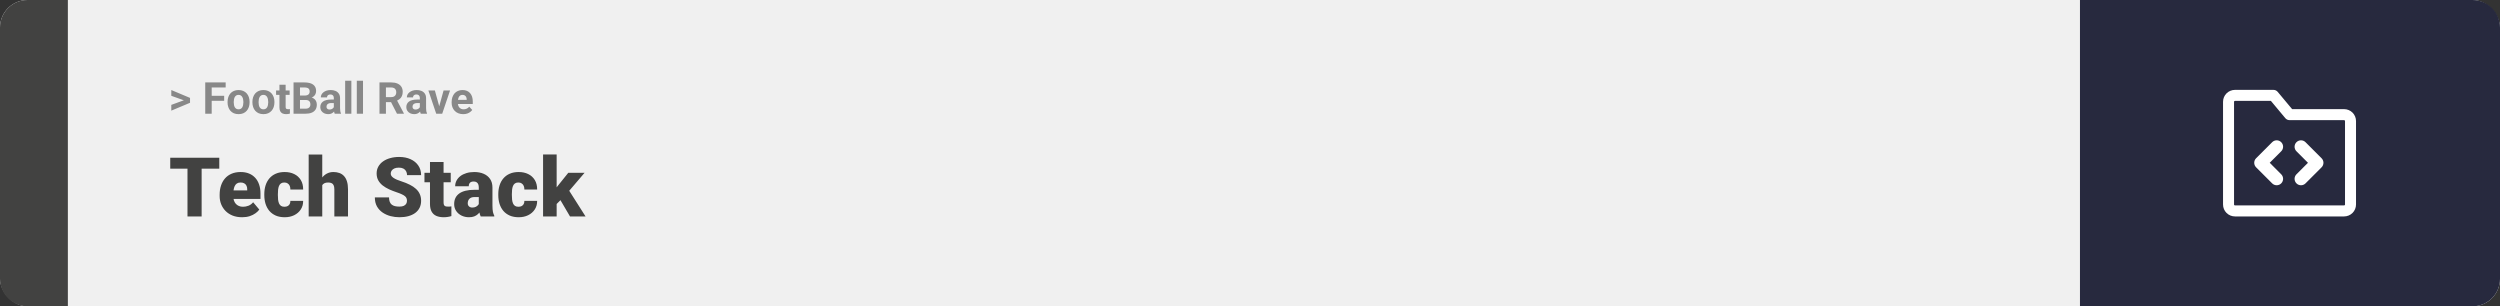 <svg width="1363" height="167" viewBox="0 0 1363 167" fill="none" xmlns="http://www.w3.org/2000/svg">
<rect x="0" y="0" width="1363" height="167" fill="#333333" stroke="none"/>
<rect width="1363" height="167" rx="15" fill="#F0F0F0"/>
<path d="M0 15C0 6.716 6.716 0 15 0H37V167H15C6.716 167 0 160.284 0 152V15Z" fill="#424241"/>
<path d="M100.906 54.922L93.394 52.238V49.086L103.602 53.375V55.637L100.906 54.922ZM93.394 57.172L100.918 54.43L103.602 53.785V56.035L93.394 60.324V57.172ZM115.414 44.938V62H111.898V44.938H115.414ZM122.211 52.227V54.969H114.453V52.227H122.211ZM123.031 44.938V47.691H114.453V44.938H123.031ZM124.062 55.789V55.543C124.062 54.613 124.195 53.758 124.461 52.977C124.727 52.188 125.113 51.504 125.621 50.926C126.129 50.348 126.754 49.898 127.496 49.578C128.238 49.25 129.09 49.086 130.051 49.086C131.012 49.086 131.867 49.25 132.617 49.578C133.367 49.898 133.996 50.348 134.504 50.926C135.02 51.504 135.41 52.188 135.676 52.977C135.941 53.758 136.074 54.613 136.074 55.543V55.789C136.074 56.711 135.941 57.566 135.676 58.355C135.41 59.137 135.02 59.82 134.504 60.406C133.996 60.984 133.371 61.434 132.629 61.754C131.887 62.074 131.035 62.234 130.074 62.234C129.113 62.234 128.258 62.074 127.508 61.754C126.766 61.434 126.137 60.984 125.621 60.406C125.113 59.82 124.727 59.137 124.461 58.355C124.195 57.566 124.062 56.711 124.062 55.789ZM127.438 55.543V55.789C127.438 56.32 127.484 56.816 127.578 57.277C127.672 57.738 127.82 58.145 128.023 58.496C128.234 58.84 128.508 59.109 128.844 59.305C129.18 59.5 129.59 59.598 130.074 59.598C130.543 59.598 130.945 59.5 131.281 59.305C131.617 59.109 131.887 58.84 132.09 58.496C132.293 58.145 132.441 57.738 132.535 57.277C132.637 56.816 132.688 56.32 132.688 55.789V55.543C132.688 55.027 132.637 54.543 132.535 54.09C132.441 53.629 132.289 53.223 132.078 52.871C131.875 52.512 131.605 52.23 131.27 52.027C130.934 51.824 130.527 51.723 130.051 51.723C129.574 51.723 129.168 51.824 128.832 52.027C128.504 52.23 128.234 52.512 128.023 52.871C127.82 53.223 127.672 53.629 127.578 54.09C127.484 54.543 127.438 55.027 127.438 55.543ZM137.609 55.789V55.543C137.609 54.613 137.742 53.758 138.008 52.977C138.273 52.188 138.66 51.504 139.168 50.926C139.676 50.348 140.301 49.898 141.043 49.578C141.785 49.25 142.637 49.086 143.598 49.086C144.559 49.086 145.414 49.25 146.164 49.578C146.914 49.898 147.543 50.348 148.051 50.926C148.566 51.504 148.957 52.188 149.223 52.977C149.488 53.758 149.621 54.613 149.621 55.543V55.789C149.621 56.711 149.488 57.566 149.223 58.355C148.957 59.137 148.566 59.82 148.051 60.406C147.543 60.984 146.918 61.434 146.176 61.754C145.434 62.074 144.582 62.234 143.621 62.234C142.66 62.234 141.805 62.074 141.055 61.754C140.312 61.434 139.684 60.984 139.168 60.406C138.66 59.82 138.273 59.137 138.008 58.355C137.742 57.566 137.609 56.711 137.609 55.789ZM140.984 55.543V55.789C140.984 56.32 141.031 56.816 141.125 57.277C141.219 57.738 141.367 58.145 141.57 58.496C141.781 58.84 142.055 59.109 142.391 59.305C142.727 59.5 143.137 59.598 143.621 59.598C144.09 59.598 144.492 59.5 144.828 59.305C145.164 59.109 145.434 58.84 145.637 58.496C145.84 58.145 145.988 57.738 146.082 57.277C146.184 56.816 146.234 56.32 146.234 55.789V55.543C146.234 55.027 146.184 54.543 146.082 54.09C145.988 53.629 145.836 53.223 145.625 52.871C145.422 52.512 145.152 52.23 144.816 52.027C144.48 51.824 144.074 51.723 143.598 51.723C143.121 51.723 142.715 51.824 142.379 52.027C142.051 52.23 141.781 52.512 141.57 52.871C141.367 53.223 141.219 53.629 141.125 54.09C141.031 54.543 140.984 55.027 140.984 55.543ZM157.906 49.32V51.711H150.523V49.32H157.906ZM152.352 46.191H155.727V58.18C155.727 58.547 155.773 58.828 155.867 59.023C155.969 59.219 156.117 59.355 156.312 59.434C156.508 59.504 156.754 59.539 157.051 59.539C157.262 59.539 157.449 59.531 157.613 59.516C157.785 59.492 157.93 59.469 158.047 59.445L158.059 61.93C157.77 62.023 157.457 62.098 157.121 62.152C156.785 62.207 156.414 62.234 156.008 62.234C155.266 62.234 154.617 62.113 154.062 61.871C153.516 61.621 153.094 61.223 152.797 60.676C152.5 60.129 152.352 59.41 152.352 58.52V46.191ZM166.719 54.512H162.336L162.312 52.098H165.992C166.641 52.098 167.172 52.016 167.586 51.852C168 51.68 168.309 51.434 168.512 51.113C168.723 50.785 168.828 50.387 168.828 49.918C168.828 49.387 168.727 48.957 168.523 48.629C168.328 48.301 168.02 48.062 167.598 47.914C167.184 47.766 166.648 47.691 165.992 47.691H163.555V62H160.039V44.938H165.992C166.984 44.938 167.871 45.031 168.652 45.219C169.441 45.406 170.109 45.691 170.656 46.074C171.203 46.457 171.621 46.941 171.91 47.527C172.199 48.105 172.344 48.793 172.344 49.59C172.344 50.293 172.184 50.941 171.863 51.535C171.551 52.129 171.055 52.613 170.375 52.988C169.703 53.363 168.824 53.57 167.738 53.609L166.719 54.512ZM166.566 62H161.375L162.746 59.258H166.566C167.184 59.258 167.688 59.16 168.078 58.965C168.469 58.762 168.758 58.488 168.945 58.145C169.133 57.801 169.227 57.406 169.227 56.961C169.227 56.461 169.141 56.027 168.969 55.66C168.805 55.293 168.539 55.012 168.172 54.816C167.805 54.613 167.32 54.512 166.719 54.512H163.332L163.355 52.098H167.574L168.383 53.047C169.422 53.031 170.258 53.215 170.891 53.598C171.531 53.973 171.996 54.461 172.285 55.062C172.582 55.664 172.73 56.309 172.73 56.996C172.73 58.09 172.492 59.012 172.016 59.762C171.539 60.504 170.84 61.062 169.918 61.438C169.004 61.812 167.887 62 166.566 62ZM182 59.141V53.492C182 53.086 181.934 52.738 181.801 52.449C181.668 52.152 181.461 51.922 181.18 51.758C180.906 51.594 180.551 51.512 180.113 51.512C179.738 51.512 179.414 51.578 179.141 51.711C178.867 51.836 178.656 52.02 178.508 52.262C178.359 52.496 178.285 52.773 178.285 53.094H174.91C174.91 52.555 175.035 52.043 175.285 51.559C175.535 51.074 175.898 50.648 176.375 50.281C176.852 49.906 177.418 49.613 178.074 49.402C178.738 49.191 179.48 49.086 180.301 49.086C181.285 49.086 182.16 49.25 182.926 49.578C183.691 49.906 184.293 50.398 184.73 51.055C185.176 51.711 185.398 52.531 185.398 53.516V58.941C185.398 59.637 185.441 60.207 185.527 60.652C185.613 61.09 185.738 61.473 185.902 61.801V62H182.492C182.328 61.656 182.203 61.227 182.117 60.711C182.039 60.188 182 59.664 182 59.141ZM182.445 54.277L182.469 56.188H180.582C180.137 56.188 179.75 56.238 179.422 56.34C179.094 56.441 178.824 56.586 178.613 56.773C178.402 56.953 178.246 57.164 178.145 57.406C178.051 57.648 178.004 57.914 178.004 58.203C178.004 58.492 178.07 58.754 178.203 58.988C178.336 59.215 178.527 59.395 178.777 59.527C179.027 59.652 179.32 59.715 179.656 59.715C180.164 59.715 180.605 59.613 180.98 59.41C181.355 59.207 181.645 58.957 181.848 58.66C182.059 58.363 182.168 58.082 182.176 57.816L183.066 59.246C182.941 59.566 182.77 59.898 182.551 60.242C182.34 60.586 182.07 60.91 181.742 61.215C181.414 61.512 181.02 61.758 180.559 61.953C180.098 62.141 179.551 62.234 178.918 62.234C178.113 62.234 177.383 62.074 176.727 61.754C176.078 61.426 175.562 60.977 175.18 60.406C174.805 59.828 174.617 59.172 174.617 58.438C174.617 57.773 174.742 57.184 174.992 56.668C175.242 56.152 175.609 55.719 176.094 55.367C176.586 55.008 177.199 54.738 177.934 54.559C178.668 54.371 179.52 54.277 180.488 54.277H182.445ZM191.562 44V62H188.176V44H191.562ZM197.914 44V62H194.527V44H197.914ZM206.891 44.938H213.254C214.559 44.938 215.68 45.133 216.617 45.523C217.562 45.914 218.289 46.492 218.797 47.258C219.305 48.023 219.559 48.965 219.559 50.082C219.559 50.996 219.402 51.781 219.09 52.438C218.785 53.086 218.352 53.629 217.789 54.066C217.234 54.496 216.582 54.84 215.832 55.098L214.719 55.684H209.188L209.164 52.941H213.277C213.895 52.941 214.406 52.832 214.812 52.613C215.219 52.395 215.523 52.09 215.727 51.699C215.938 51.309 216.043 50.855 216.043 50.34C216.043 49.793 215.941 49.32 215.738 48.922C215.535 48.523 215.227 48.219 214.812 48.008C214.398 47.797 213.879 47.691 213.254 47.691H210.406V62H206.891V44.938ZM216.43 62L212.539 54.395L216.254 54.371L220.191 61.836V62H216.43ZM228.898 59.141V53.492C228.898 53.086 228.832 52.738 228.699 52.449C228.566 52.152 228.359 51.922 228.078 51.758C227.805 51.594 227.449 51.512 227.012 51.512C226.637 51.512 226.312 51.578 226.039 51.711C225.766 51.836 225.555 52.02 225.406 52.262C225.258 52.496 225.184 52.773 225.184 53.094H221.809C221.809 52.555 221.934 52.043 222.184 51.559C222.434 51.074 222.797 50.648 223.273 50.281C223.75 49.906 224.316 49.613 224.973 49.402C225.637 49.191 226.379 49.086 227.199 49.086C228.184 49.086 229.059 49.25 229.824 49.578C230.59 49.906 231.191 50.398 231.629 51.055C232.074 51.711 232.297 52.531 232.297 53.516V58.941C232.297 59.637 232.34 60.207 232.426 60.652C232.512 61.09 232.637 61.473 232.801 61.801V62H229.391C229.227 61.656 229.102 61.227 229.016 60.711C228.938 60.188 228.898 59.664 228.898 59.141ZM229.344 54.277L229.367 56.188H227.48C227.035 56.188 226.648 56.238 226.32 56.34C225.992 56.441 225.723 56.586 225.512 56.773C225.301 56.953 225.145 57.164 225.043 57.406C224.949 57.648 224.902 57.914 224.902 58.203C224.902 58.492 224.969 58.754 225.102 58.988C225.234 59.215 225.426 59.395 225.676 59.527C225.926 59.652 226.219 59.715 226.555 59.715C227.062 59.715 227.504 59.613 227.879 59.41C228.254 59.207 228.543 58.957 228.746 58.66C228.957 58.363 229.066 58.082 229.074 57.816L229.965 59.246C229.84 59.566 229.668 59.898 229.449 60.242C229.238 60.586 228.969 60.91 228.641 61.215C228.312 61.512 227.918 61.758 227.457 61.953C226.996 62.141 226.449 62.234 225.816 62.234C225.012 62.234 224.281 62.074 223.625 61.754C222.977 61.426 222.461 60.977 222.078 60.406C221.703 59.828 221.516 59.172 221.516 58.438C221.516 57.773 221.641 57.184 221.891 56.668C222.141 56.152 222.508 55.719 222.992 55.367C223.484 55.008 224.098 54.738 224.832 54.559C225.566 54.371 226.418 54.277 227.387 54.277H229.344ZM239.023 59.539L241.836 49.32H245.363L241.086 62H238.953L239.023 59.539ZM237.09 49.32L239.914 59.551L239.973 62H237.828L233.551 49.32H237.09ZM252.547 62.234C251.562 62.234 250.68 62.078 249.898 61.766C249.117 61.445 248.453 61.004 247.906 60.441C247.367 59.879 246.953 59.227 246.664 58.484C246.375 57.734 246.23 56.938 246.23 56.094V55.625C246.23 54.664 246.367 53.785 246.641 52.988C246.914 52.191 247.305 51.5 247.812 50.914C248.328 50.328 248.953 49.879 249.688 49.566C250.422 49.246 251.25 49.086 252.172 49.086C253.07 49.086 253.867 49.234 254.562 49.531C255.258 49.828 255.84 50.25 256.309 50.797C256.785 51.344 257.145 52 257.387 52.766C257.629 53.523 257.75 54.367 257.75 55.297V56.703H247.672V54.453H254.434V54.195C254.434 53.727 254.348 53.309 254.176 52.941C254.012 52.566 253.762 52.27 253.426 52.051C253.09 51.832 252.66 51.723 252.137 51.723C251.691 51.723 251.309 51.82 250.988 52.016C250.668 52.211 250.406 52.484 250.203 52.836C250.008 53.188 249.859 53.602 249.758 54.078C249.664 54.547 249.617 55.062 249.617 55.625V56.094C249.617 56.602 249.688 57.07 249.828 57.5C249.977 57.93 250.184 58.301 250.449 58.613C250.723 58.926 251.051 59.168 251.434 59.34C251.824 59.512 252.266 59.598 252.758 59.598C253.367 59.598 253.934 59.48 254.457 59.246C254.988 59.004 255.445 58.641 255.828 58.156L257.469 59.938C257.203 60.32 256.84 60.688 256.379 61.039C255.926 61.391 255.379 61.68 254.738 61.906C254.098 62.125 253.367 62.234 252.547 62.234Z" fill="#888888"/>
<path d="M109.93 86.008V118H102.217V86.008H109.93ZM119.554 86.008V91.962H92.813V86.008H119.554ZM132.012 118.439C130.079 118.439 128.35 118.139 126.827 117.539C125.303 116.923 124.014 116.081 122.959 115.012C121.919 113.942 121.121 112.712 120.564 111.32C120.022 109.929 119.751 108.457 119.751 106.904V106.069C119.751 104.326 119.993 102.714 120.477 101.235C120.96 99.741 121.678 98.437 122.63 97.324C123.582 96.21 124.776 95.346 126.211 94.731C127.647 94.101 129.317 93.786 131.221 93.786C132.906 93.786 134.415 94.057 135.748 94.599C137.081 95.141 138.208 95.918 139.131 96.928C140.069 97.939 140.779 99.162 141.263 100.598C141.761 102.033 142.01 103.645 142.01 105.432V108.442H122.586V103.806H134.781V103.234C134.795 102.443 134.656 101.77 134.363 101.213C134.085 100.656 133.675 100.231 133.133 99.939C132.591 99.645 131.932 99.499 131.155 99.499C130.35 99.499 129.683 99.675 129.156 100.026C128.643 100.378 128.24 100.861 127.947 101.477C127.669 102.077 127.471 102.773 127.354 103.564C127.237 104.355 127.178 105.19 127.178 106.069V106.904C127.178 107.783 127.295 108.581 127.53 109.299C127.779 110.017 128.13 110.632 128.584 111.145C129.053 111.643 129.61 112.031 130.254 112.309C130.914 112.587 131.661 112.727 132.496 112.727C133.506 112.727 134.502 112.536 135.484 112.155C136.465 111.774 137.308 111.145 138.011 110.266L141.373 114.265C140.889 114.953 140.201 115.62 139.307 116.264C138.428 116.909 137.374 117.436 136.143 117.846C134.913 118.242 133.536 118.439 132.012 118.439ZM155.062 112.727C155.75 112.727 156.336 112.602 156.819 112.353C157.317 112.089 157.691 111.723 157.94 111.254C158.204 110.771 158.328 110.192 158.313 109.519H165.279C165.293 111.306 164.854 112.873 163.96 114.221C163.082 115.554 161.88 116.594 160.357 117.341C158.848 118.073 157.142 118.439 155.237 118.439C153.377 118.439 151.751 118.139 150.359 117.539C148.968 116.923 147.803 116.074 146.866 114.99C145.943 113.891 145.247 112.609 144.778 111.145C144.324 109.68 144.097 108.09 144.097 106.376V105.871C144.097 104.157 144.324 102.568 144.778 101.103C145.247 99.624 145.943 98.342 146.866 97.258C147.803 96.159 148.96 95.31 150.337 94.709C151.729 94.094 153.348 93.786 155.193 93.786C157.171 93.786 158.914 94.16 160.423 94.907C161.946 95.654 163.14 96.738 164.004 98.159C164.869 99.58 165.293 101.301 165.279 103.322H158.313C158.328 102.604 158.218 101.96 157.984 101.389C157.75 100.817 157.383 100.363 156.885 100.026C156.402 99.675 155.779 99.499 155.018 99.499C154.256 99.499 153.641 99.668 153.172 100.004C152.703 100.341 152.344 100.81 152.095 101.411C151.861 101.997 151.7 102.67 151.612 103.432C151.539 104.194 151.502 105.007 151.502 105.871V106.376C151.502 107.255 151.539 108.083 151.612 108.859C151.7 109.621 151.868 110.295 152.117 110.881C152.366 111.452 152.725 111.906 153.194 112.243C153.663 112.565 154.285 112.727 155.062 112.727ZM175.694 84.25V118H168.289V84.25H175.694ZM174.815 105.3L173.079 105.344C173.079 103.674 173.284 102.136 173.694 100.729C174.104 99.323 174.69 98.1 175.452 97.06C176.214 96.02 177.129 95.214 178.199 94.643C179.268 94.072 180.455 93.786 181.758 93.786C182.93 93.786 184 93.955 184.966 94.291C185.948 94.628 186.79 95.17 187.493 95.918C188.211 96.665 188.76 97.639 189.141 98.84C189.537 100.041 189.734 101.506 189.734 103.234V118H182.286V103.19C182.286 102.224 182.146 101.477 181.868 100.949C181.604 100.407 181.224 100.034 180.726 99.829C180.228 99.609 179.62 99.499 178.902 99.499C178.038 99.499 177.334 99.645 176.792 99.939C176.25 100.231 175.833 100.642 175.54 101.169C175.262 101.682 175.071 102.29 174.969 102.993C174.866 103.696 174.815 104.465 174.815 105.3ZM221.88 109.497C221.88 108.999 221.807 108.552 221.661 108.156C221.514 107.746 221.243 107.365 220.848 107.014C220.452 106.662 219.881 106.311 219.134 105.959C218.401 105.593 217.435 105.212 216.233 104.816C214.827 104.348 213.472 103.82 212.168 103.234C210.865 102.634 209.7 101.938 208.675 101.147C207.649 100.341 206.836 99.404 206.236 98.335C205.635 97.251 205.335 95.991 205.335 94.555C205.335 93.178 205.643 91.94 206.258 90.842C206.873 89.728 207.73 88.784 208.829 88.007C209.942 87.216 211.246 86.616 212.74 86.206C214.234 85.781 215.867 85.568 217.64 85.568C219.983 85.568 222.049 85.978 223.836 86.799C225.638 87.605 227.044 88.754 228.055 90.249C229.08 91.728 229.593 93.478 229.593 95.5H221.924C221.924 94.694 221.756 93.984 221.419 93.369C221.097 92.753 220.606 92.27 219.947 91.918C219.288 91.567 218.46 91.391 217.464 91.391C216.497 91.391 215.684 91.538 215.025 91.831C214.366 92.124 213.868 92.519 213.531 93.017C213.194 93.501 213.025 94.035 213.025 94.621C213.025 95.105 213.157 95.544 213.421 95.939C213.699 96.32 214.087 96.679 214.585 97.016C215.098 97.353 215.713 97.675 216.431 97.983C217.164 98.29 217.984 98.591 218.892 98.884C220.591 99.426 222.1 100.034 223.418 100.708C224.751 101.367 225.872 102.121 226.78 102.971C227.703 103.806 228.399 104.758 228.868 105.827C229.351 106.896 229.593 108.105 229.593 109.453C229.593 110.888 229.314 112.163 228.758 113.276C228.201 114.389 227.403 115.334 226.363 116.11C225.323 116.872 224.078 117.451 222.627 117.846C221.177 118.242 219.559 118.439 217.771 118.439C216.131 118.439 214.512 118.234 212.916 117.824C211.333 117.399 209.898 116.755 208.609 115.891C207.32 115.012 206.287 113.891 205.511 112.529C204.749 111.152 204.368 109.519 204.368 107.629H212.103C212.103 108.566 212.227 109.357 212.476 110.002C212.725 110.646 213.091 111.167 213.575 111.562C214.058 111.943 214.651 112.221 215.354 112.397C216.058 112.558 216.863 112.639 217.771 112.639C218.753 112.639 219.544 112.5 220.145 112.221C220.745 111.928 221.185 111.547 221.463 111.079C221.741 110.595 221.88 110.068 221.88 109.497ZM245.743 94.226V99.367H231.417V94.226H245.743ZM234.427 88.315H241.832V110.244C241.832 110.874 241.905 111.364 242.051 111.716C242.198 112.053 242.447 112.294 242.798 112.441C243.165 112.573 243.648 112.639 244.249 112.639C244.673 112.639 245.025 112.631 245.303 112.617C245.582 112.587 245.845 112.551 246.094 112.507V117.802C245.464 118.007 244.805 118.161 244.117 118.264C243.428 118.381 242.696 118.439 241.919 118.439C240.337 118.439 238.982 118.19 237.854 117.692C236.741 117.194 235.892 116.411 235.306 115.341C234.72 114.272 234.427 112.88 234.427 111.167V88.315ZM261.036 112.023V102.224C261.036 101.55 260.94 100.971 260.75 100.488C260.56 100.004 260.259 99.631 259.849 99.367C259.439 99.089 258.89 98.95 258.201 98.95C257.645 98.95 257.168 99.045 256.773 99.235C256.377 99.426 256.077 99.711 255.872 100.092C255.667 100.473 255.564 100.957 255.564 101.542H248.16C248.16 100.444 248.401 99.426 248.885 98.488C249.383 97.536 250.086 96.709 250.994 96.005C251.917 95.302 253.016 94.76 254.29 94.379C255.579 93.984 257.015 93.786 258.597 93.786C260.486 93.786 262.171 94.101 263.65 94.731C265.145 95.361 266.324 96.306 267.188 97.565C268.052 98.811 268.484 100.378 268.484 102.268V112.001C268.484 113.554 268.572 114.733 268.748 115.539C268.924 116.33 269.173 117.026 269.495 117.626V118H262.068C261.717 117.268 261.453 116.374 261.277 115.319C261.116 114.25 261.036 113.151 261.036 112.023ZM261.937 103.476L261.98 107.431H258.707C258.018 107.431 257.432 107.526 256.949 107.717C256.48 107.907 256.099 108.171 255.806 108.508C255.528 108.83 255.323 109.196 255.191 109.606C255.074 110.017 255.015 110.449 255.015 110.903C255.015 111.342 255.118 111.738 255.323 112.089C255.542 112.426 255.835 112.69 256.202 112.88C256.568 113.071 256.978 113.166 257.432 113.166C258.252 113.166 258.948 113.012 259.52 112.705C260.105 112.382 260.552 111.994 260.86 111.54C261.167 111.086 261.321 110.661 261.321 110.266L262.947 113.298C262.654 113.884 262.317 114.477 261.937 115.078C261.57 115.678 261.109 116.235 260.552 116.748C260.01 117.246 259.344 117.656 258.553 117.978C257.762 118.286 256.802 118.439 255.674 118.439C254.209 118.439 252.862 118.139 251.631 117.539C250.416 116.938 249.441 116.103 248.709 115.034C247.977 113.95 247.61 112.705 247.61 111.298C247.61 110.068 247.83 108.969 248.27 108.002C248.724 107.036 249.405 106.215 250.313 105.542C251.221 104.868 252.378 104.355 253.785 104.003C255.191 103.652 256.846 103.476 258.75 103.476H261.937ZM282.635 112.727C283.323 112.727 283.909 112.602 284.393 112.353C284.891 112.089 285.264 111.723 285.513 111.254C285.777 110.771 285.901 110.192 285.887 109.519H292.852C292.867 111.306 292.427 112.873 291.534 114.221C290.655 115.554 289.454 116.594 287.93 117.341C286.421 118.073 284.715 118.439 282.811 118.439C280.95 118.439 279.324 118.139 277.933 117.539C276.541 116.923 275.376 116.074 274.439 114.99C273.516 113.891 272.82 112.609 272.352 111.145C271.897 109.68 271.67 108.09 271.67 106.376V105.871C271.67 104.157 271.897 102.568 272.352 101.103C272.82 99.624 273.516 98.342 274.439 97.258C275.376 96.159 276.534 95.31 277.911 94.709C279.302 94.094 280.921 93.786 282.767 93.786C284.744 93.786 286.487 94.16 287.996 94.907C289.52 95.654 290.713 96.738 291.578 98.159C292.442 99.58 292.867 101.301 292.852 103.322H285.887C285.901 102.604 285.792 101.96 285.557 101.389C285.323 100.817 284.957 100.363 284.458 100.026C283.975 99.675 283.353 99.499 282.591 99.499C281.829 99.499 281.214 99.668 280.745 100.004C280.276 100.341 279.917 100.81 279.668 101.411C279.434 101.997 279.273 102.67 279.185 103.432C279.112 104.194 279.075 105.007 279.075 105.871V106.376C279.075 107.255 279.112 108.083 279.185 108.859C279.273 109.621 279.441 110.295 279.69 110.881C279.939 111.452 280.298 111.906 280.767 112.243C281.236 112.565 281.858 112.727 282.635 112.727ZM303.487 84.228V118H296.082V84.228H303.487ZM318.692 94.226L308.365 106.333L302.959 111.738L299.729 107.036L304.234 101.169L309.815 94.226H318.692ZM310.76 118L304.41 107.167L309.881 103.278L319.241 118H310.76Z" fill="#424241"/>
<path d="M1363 15C1363 6.716 1356.28 0 1348 0H1134V167H1348C1356.28 167 1363 160.284 1363 152V15Z" fill="#27293E"/>
<path fill-rule="evenodd" clip-rule="evenodd" d="M1218.5 55C1218.37 55 1218.24 55.053 1218.15 55.146C1218.05 55.24 1218 55.367 1218 55.5V111.5C1218 111.633 1218.05 111.76 1218.15 111.854C1218.24 111.947 1218.37 112 1218.5 112H1278C1278.13 112 1278.26 111.947 1278.35 111.854C1278.45 111.76 1278.5 111.633 1278.5 111.5V66C1278.5 65.867 1278.45 65.74 1278.35 65.646C1278.26 65.553 1278.13 65.5 1278 65.5H1248.25C1247.36 65.5 1246.52 65.105 1245.95 64.421L1238.09 55H1218.5ZM1213.9 50.904C1215.12 49.685 1216.78 49 1218.5 49H1239.5C1240.39 49 1241.23 49.395 1241.8 50.079L1249.66 59.5H1278C1279.72 59.5 1281.38 60.185 1282.6 61.404C1283.82 62.623 1284.5 64.276 1284.5 66V111.5C1284.5 113.224 1283.82 114.877 1282.6 116.096C1281.38 117.315 1279.72 118 1278 118H1218.5C1216.78 118 1215.12 117.315 1213.9 116.096C1212.68 114.877 1212 113.224 1212 111.5V55.5C1212 53.776 1212.68 52.123 1213.9 50.904Z" fill="white"/>
<path fill-rule="evenodd" clip-rule="evenodd" d="M1243.72 77.525C1245.09 78.892 1245.09 81.108 1243.72 82.475L1237.45 88.75L1243.72 95.025C1245.09 96.392 1245.09 98.608 1243.72 99.975C1242.36 101.342 1240.14 101.342 1238.78 99.975L1230.03 91.225C1228.66 89.858 1228.66 87.642 1230.03 86.275L1238.78 77.525C1240.14 76.158 1242.36 76.158 1243.72 77.525Z" fill="white"/>
<path fill-rule="evenodd" clip-rule="evenodd" d="M1252.03 99.975C1250.66 98.608 1250.66 96.392 1252.03 95.025L1258.3 88.75L1252.03 82.475C1250.66 81.108 1250.66 78.892 1252.03 77.525C1253.39 76.158 1255.61 76.158 1256.97 77.525L1265.72 86.275C1267.09 87.642 1267.09 89.858 1265.72 91.225L1256.97 99.975C1255.61 101.342 1253.39 101.342 1252.03 99.975Z" fill="white"/>
</svg>
